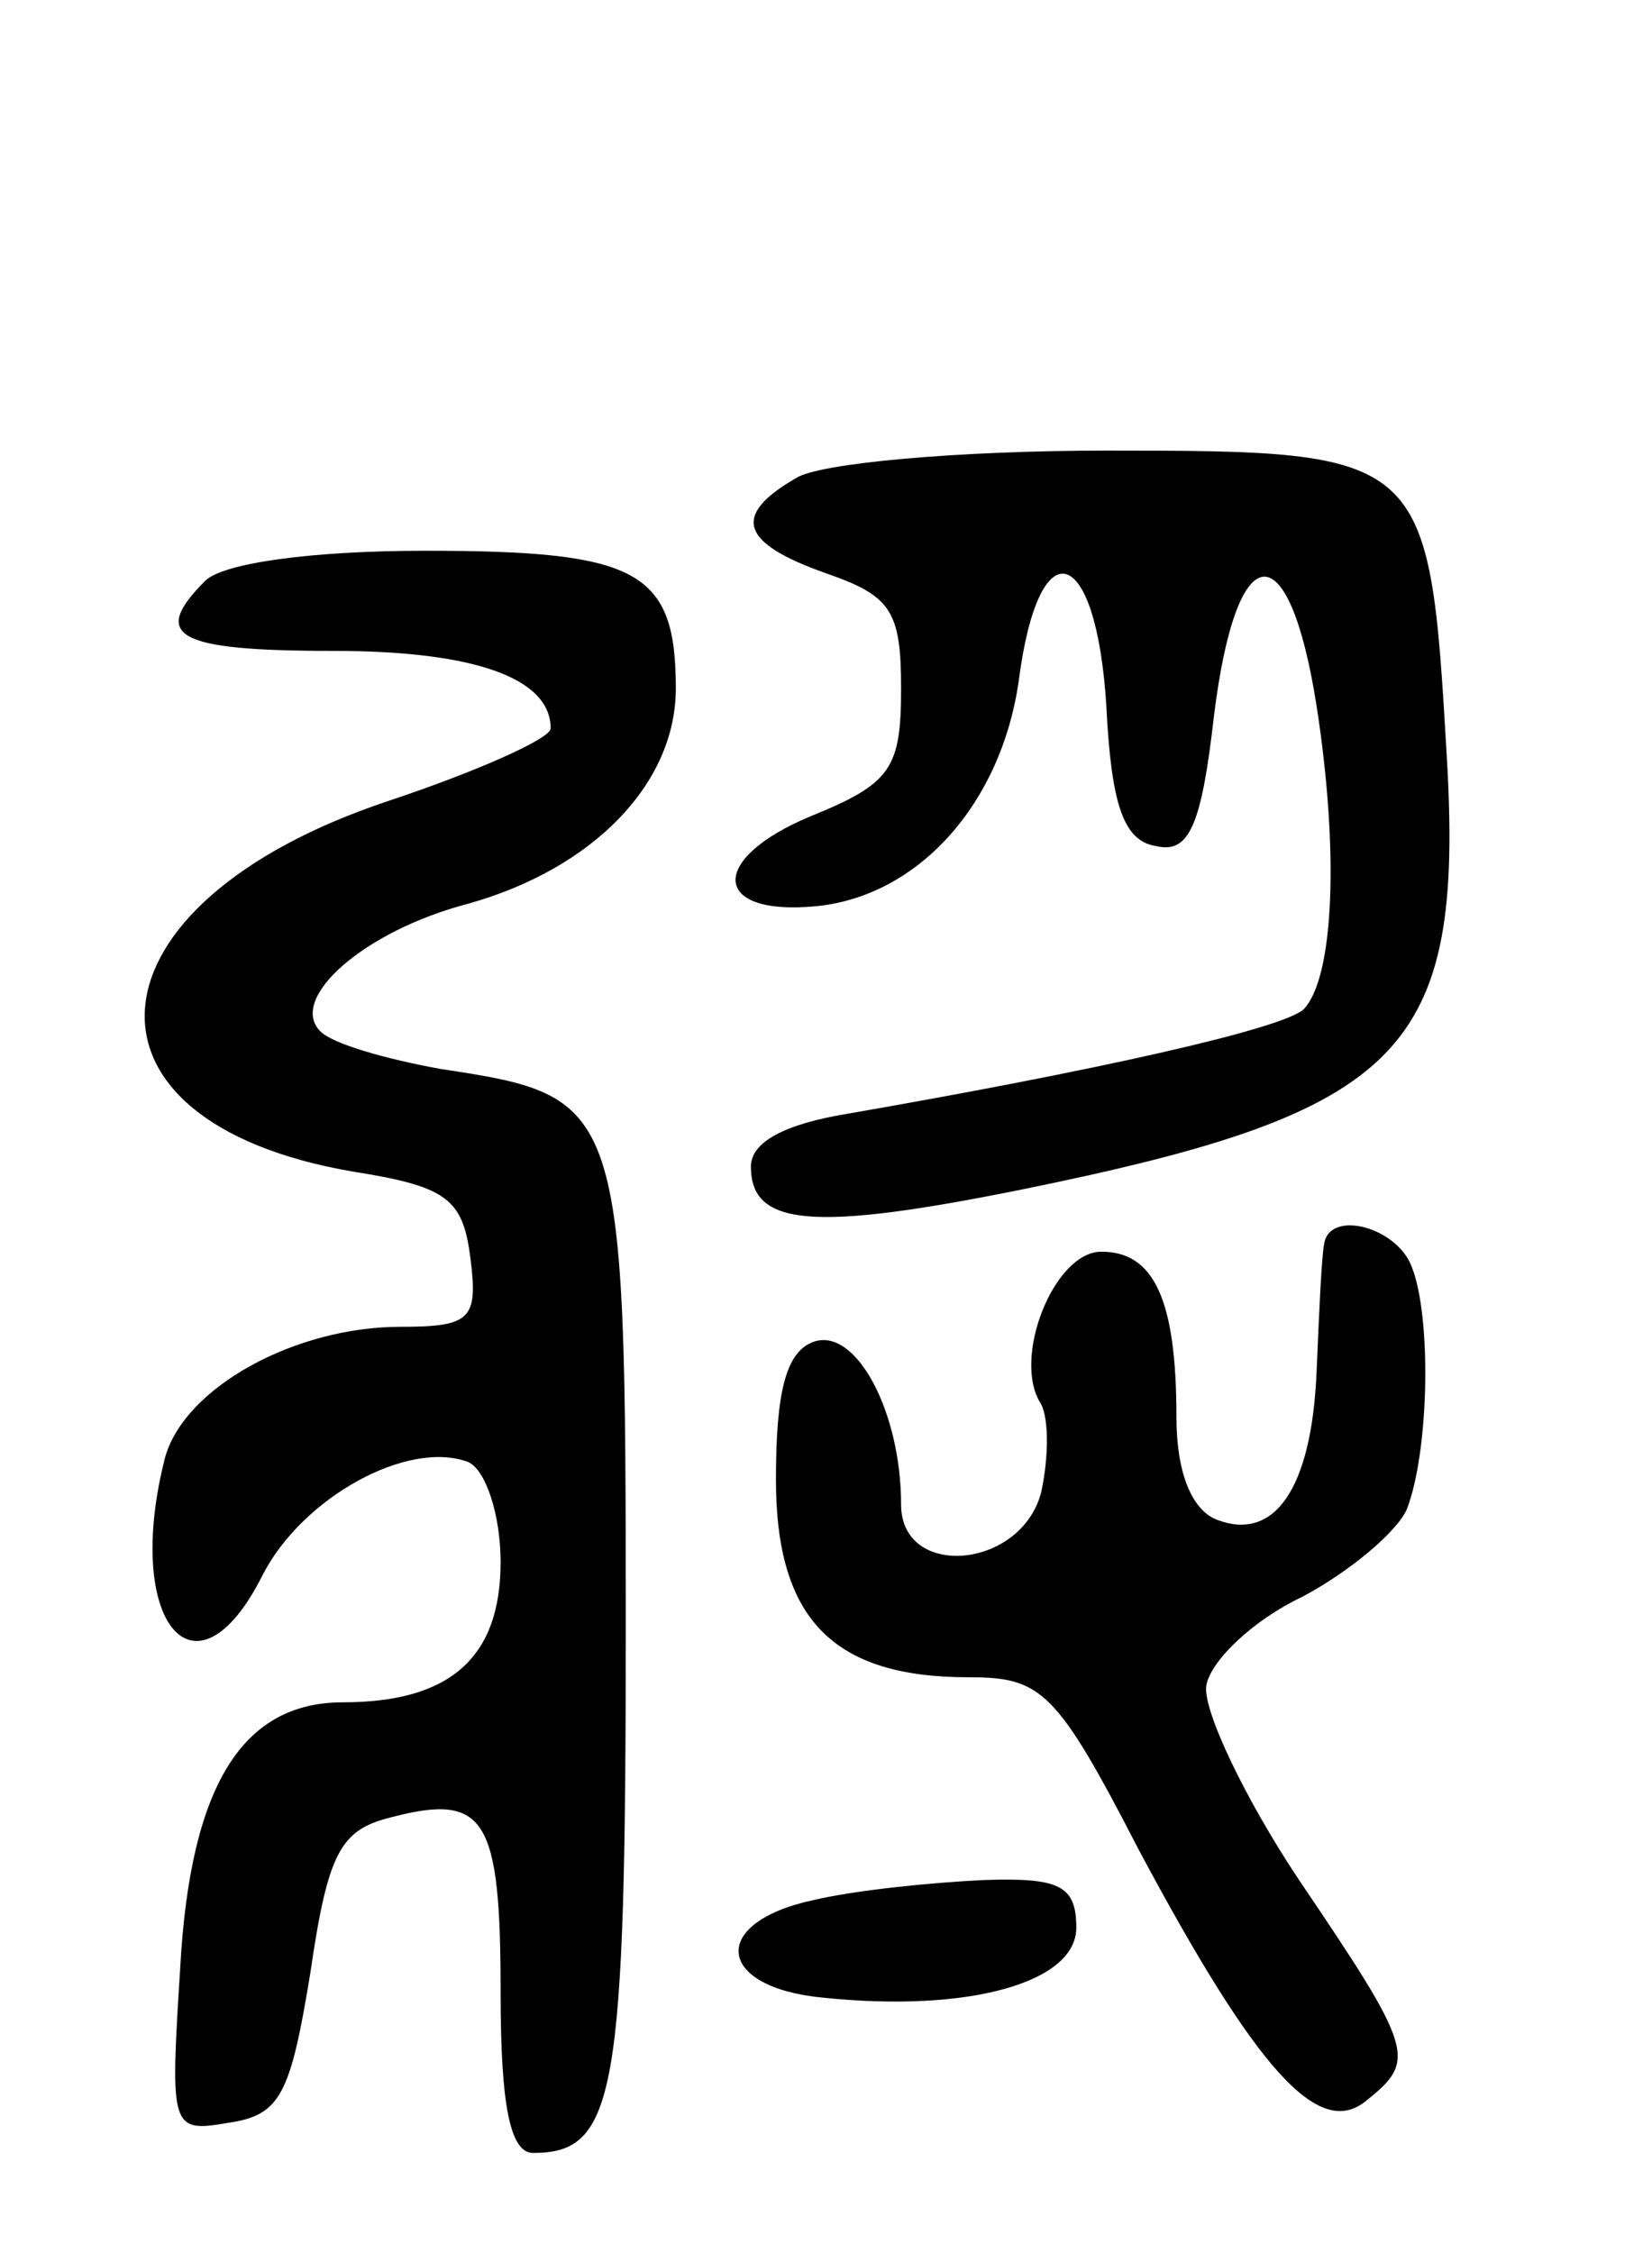 <svg version="1.0" xmlns="http://www.w3.org/2000/svg"
 width="66pt" height="90pt" viewBox="0 0 66 90"
 preserveAspectRatio="xMidYMid meet">
<g transform="translate(0,90) scale(0.1,-0.1)"
fill="#000000" stroke="none">
<path d="M318 709 c-26 -15 -22 -26 12 -38 26 -9 30 -15 30 -46 0 -32 -4 -38
-36 -51 -41 -17 -40 -40 2 -36 41 4 74 41 81 90 8 62 31 55 35 -10 2 -40 7
-54 20 -56 13 -3 18 8 23 52 9 73 30 74 41 4 9 -58 7 -108 -5 -121 -8 -8 -85
-25 -183 -42 -24 -4 -38 -11 -38 -21 0 -24 25 -26 109 -9 152 31 176 55 169
173 -7 121 -8 122 -136 122 -59 0 -115 -5 -124 -11z"/>
<path d="M82 668 c-22 -22 -12 -28 51 -28 57 0 87 -11 87 -31 0 -4 -29 -17
-65 -29 -123 -41 -131 -128 -14 -148 38 -6 44 -11 47 -35 3 -24 0 -27 -28 -27
-42 0 -86 -24 -94 -52 -17 -66 12 -101 39 -47 16 31 58 54 82 45 7 -3 13 -21
13 -40 0 -38 -20 -56 -63 -56 -40 0 -61 -33 -65 -106 -4 -64 -4 -66 19 -62 21
3 25 11 33 60 7 48 12 57 32 62 38 10 44 0 44 -70 0 -46 4 -64 13 -64 33 0 37
23 37 210 0 210 -1 212 -74 223 -22 4 -43 10 -48 15 -13 13 17 40 59 51 50 14
83 48 83 86 0 47 -15 55 -100 55 -46 0 -81 -5 -88 -12z"/>
<path d="M529 403 c-1 -5 -2 -27 -3 -51 -2 -47 -17 -68 -40 -59 -10 4 -16 19
-16 41 0 47 -9 66 -30 66 -19 0 -36 -43 -24 -61 3 -6 3 -21 0 -35 -8 -31 -56
-35 -56 -5 0 37 -18 71 -35 65 -11 -4 -15 -20 -15 -55 0 -56 23 -79 77 -79 29
0 35 -5 68 -69 47 -88 72 -116 91 -100 20 16 19 20 -27 88 -22 33 -39 69 -37
78 2 10 19 26 38 35 19 10 38 26 42 35 9 23 10 77 2 97 -6 16 -33 23 -35 9z"/>
<path d="M325 141 c-42 -9 -39 -35 4 -39 58 -6 101 6 101 28 0 17 -7 20 -37
19 -21 -1 -51 -4 -68 -8z"/>
</g>
</svg>
